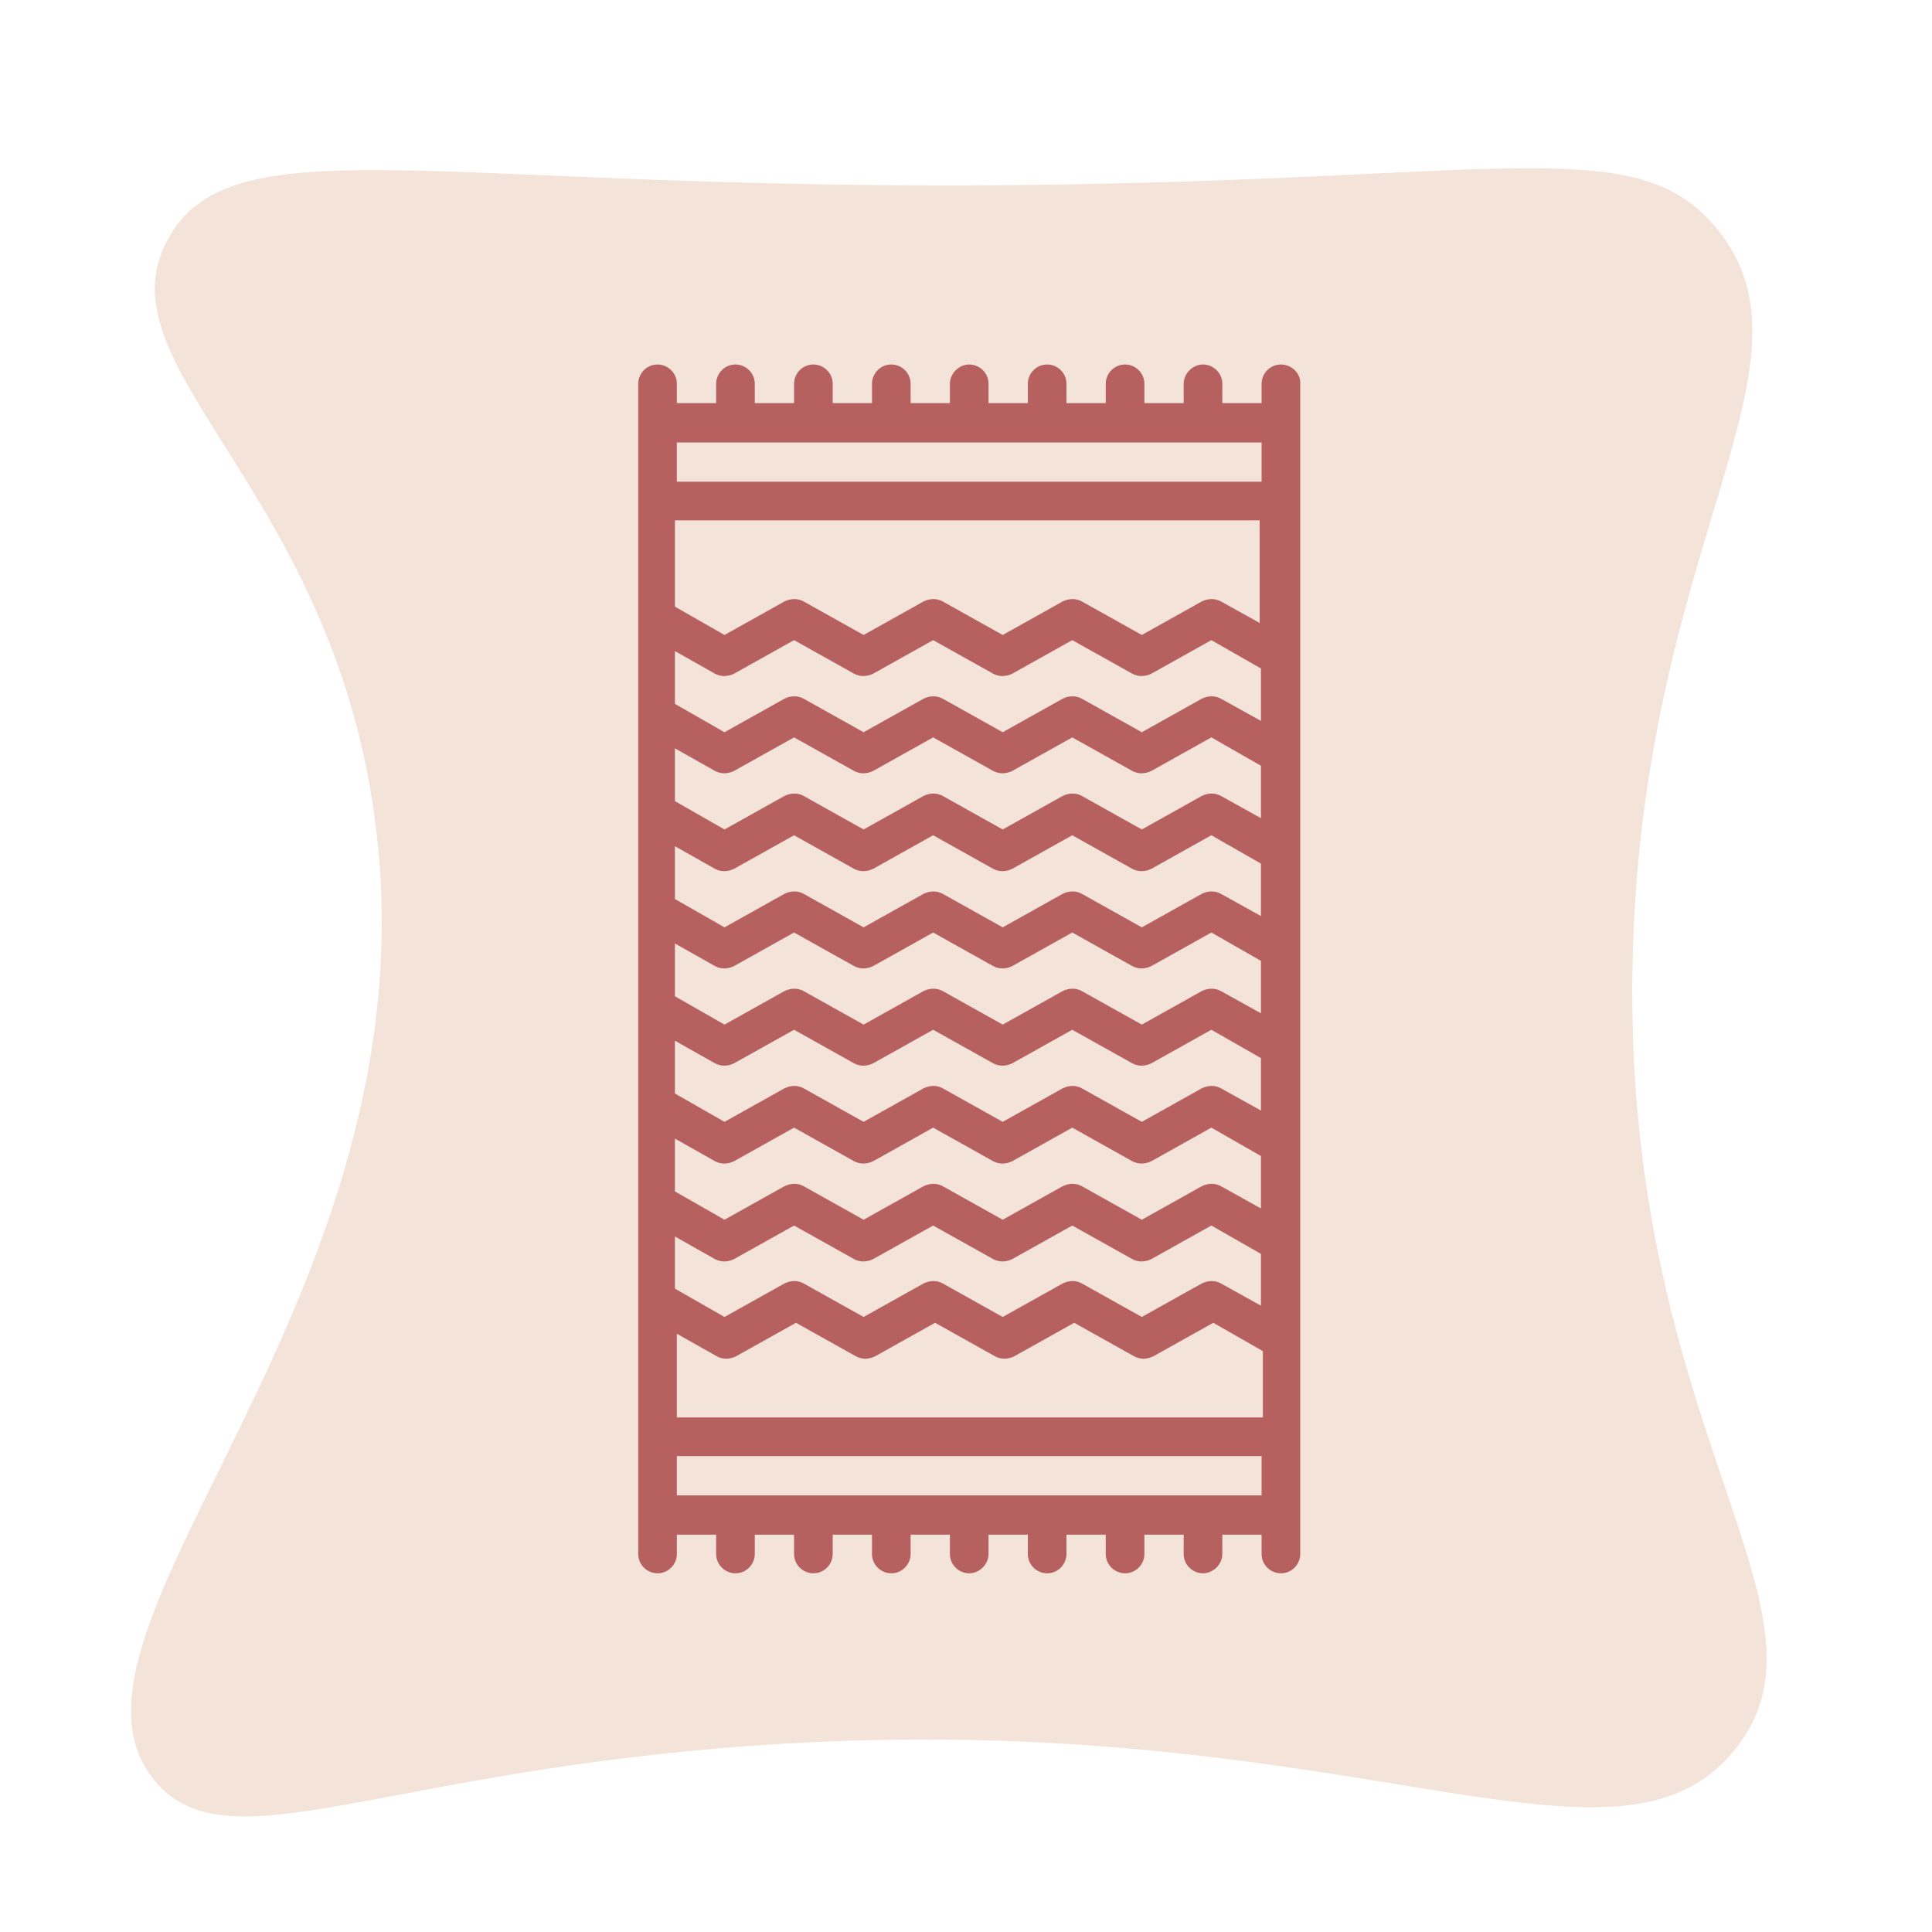 <?xml version="1.0" encoding="utf-8"?>
<!-- Generator: Adobe Illustrator 25.0.1, SVG Export Plug-In . SVG Version: 6.00 Build 0)  -->
<svg version="1.1" id="Capa_1" xmlns="http://www.w3.org/2000/svg" xmlns:xlink="http://www.w3.org/1999/xlink" x="0px" y="0px"
	 viewBox="0 0 300 300" style="enable-background:new 0 0 300 300;" xml:space="preserve">
<style type="text/css">
	.st0{fill:#F3E3D9;}
	.st1{fill:#B76060;}
</style>
<path class="st0" d="M167.4,28.6c68.1-1.2,87.2-7.7,99.2,6.9c17.4,21.3-11.9,49.1-13.1,114.4c-1.4,72.5,33.5,100.3,15.8,121.9
	c-19.6,23.9-62.8-9.3-161.2,0c-52.1,4.9-73.4,17.4-84,4.8C4.3,253.2,69.8,200,57.8,124.4C50,74.6,15.1,56.4,26.2,36.9
	C36.6,18.4,70,30.4,167.4,28.6z"/>
<path class="st1" d="M198.9,56.6c-1.7,0-3,1.4-3,3v3h-6.1v-3c0-1.7-1.4-3-3-3s-3,1.4-3,3v3h-6.1v-3c0-1.7-1.4-3-3-3
	c-1.7,0-3,1.4-3,3v3h-6.1v-3c0-1.7-1.4-3-3-3c-1.7,0-3,1.4-3,3v3h-6.1v-3c0-1.7-1.4-3-3-3s-3,1.4-3,3v3h-6.1v-3c0-1.7-1.4-3-3-3
	c-1.7,0-3,1.4-3,3v3h-6.1v-3c0-1.7-1.4-3-3-3c-1.7,0-3,1.4-3,3v3h-6.1v-3c0-1.7-1.4-3-3-3c-1.7,0-3,1.4-3,3v3h-6.1v-3
	c0-1.7-1.4-3-3-3c-1.7,0-3,1.4-3,3v181.7c0,1.7,1.4,3,3,3c1.7,0,3-1.4,3-3v-3h6.1v3c0,1.7,1.4,3,3,3c1.7,0,3-1.4,3-3v-3h6.1v3
	c0,1.7,1.4,3,3,3c1.7,0,3-1.4,3-3v-3h6.1v3c0,1.7,1.4,3,3,3c1.7,0,3-1.4,3-3v-3h6.1v3c0,1.7,1.4,3,3,3s3-1.4,3-3v-3h6.1v3
	c0,1.7,1.4,3,3,3c1.7,0,3-1.4,3-3v-3h6.1v3c0,1.7,1.4,3,3,3c1.7,0,3-1.4,3-3v-3h6.1v3c0,1.7,1.4,3,3,3s3-1.4,3-3v-3h6.1v3
	c0,1.7,1.4,3,3,3c1.7,0,3-1.4,3-3V59.6C202,58,200.6,56.6,198.9,56.6z M195.9,232.2h-90.8v-6.1h90.8V232.2z M195.9,220.1h-90.8v-13
	l6.2,3.5c0.9,0.5,2,0.5,3,0l9.3-5.2l9.3,5.2c0.9,0.5,2,0.5,3,0l9.3-5.2l9.3,5.2c0.9,0.5,2,0.5,3,0l9.3-5.2l9.3,5.2
	c0.9,0.5,2,0.5,3,0l9.3-5.2l7.7,4.4V220.1z M195.9,202.8l-6.3-3.5c-0.9-0.5-2-0.5-3,0l-9.3,5.2l-9.3-5.2c-0.9-0.5-2-0.5-3,0
	l-9.3,5.2l-9.3-5.2c-0.9-0.5-2-0.5-3,0l-9.3,5.2l-9.3-5.2c-0.9-0.5-2-0.5-3,0l-9.3,5.2l-7.7-4.4V192l6.2,3.5c0.9,0.5,2,0.5,3,0
	l9.3-5.2l9.3,5.2c0.9,0.5,2,0.5,3,0l9.3-5.2l9.3,5.2c0.9,0.5,2,0.5,3,0l9.3-5.2l9.3,5.2c0.9,0.5,2,0.5,3,0l9.3-5.2l7.7,4.4V202.8z
	 M195.9,187.7l-6.3-3.5c-0.9-0.5-2-0.5-3,0l-9.3,5.2l-9.3-5.2c-0.9-0.5-2-0.5-3,0l-9.3,5.2l-9.3-5.2c-0.9-0.5-2-0.5-3,0l-9.3,5.2
	l-9.3-5.2c-0.9-0.5-2-0.5-3,0l-9.3,5.2l-7.7-4.4v-8.2l6.2,3.5c0.9,0.5,2,0.5,3,0l9.3-5.2l9.3,5.2c0.9,0.5,2,0.5,3,0l9.3-5.2l9.3,5.2
	c0.9,0.5,2,0.5,3,0l9.3-5.2l9.3,5.2c0.9,0.5,2,0.5,3,0l9.3-5.2l7.7,4.4V187.7z M195.9,172.5l-6.3-3.5c-0.9-0.5-2-0.5-3,0l-9.3,5.2
	l-9.3-5.2c-0.9-0.5-2-0.5-3,0l-9.3,5.2l-9.3-5.2c-0.9-0.5-2-0.5-3,0l-9.3,5.2l-9.3-5.2c-0.9-0.5-2-0.5-3,0l-9.3,5.2l-7.7-4.4v-8.2
	l6.2,3.5c0.9,0.5,2,0.5,3,0l9.3-5.2l9.3,5.2c0.9,0.5,2,0.5,3,0l9.3-5.2l9.3,5.2c0.9,0.5,2,0.5,3,0l9.3-5.2l9.3,5.2
	c0.9,0.5,2,0.5,3,0l9.3-5.2l7.7,4.4V172.5z M195.9,157.4l-6.3-3.5c-0.9-0.5-2-0.5-3,0l-9.3,5.2l-9.3-5.2c-0.9-0.5-2-0.5-3,0
	l-9.3,5.2l-9.3-5.2c-0.9-0.5-2-0.5-3,0l-9.3,5.2l-9.3-5.2c-0.9-0.5-2-0.5-3,0l-9.3,5.2l-7.7-4.4v-8.2l6.2,3.5c0.9,0.5,2,0.5,3,0
	l9.3-5.2l9.3,5.2c0.9,0.5,2,0.5,3,0l9.3-5.2l9.3,5.2c0.9,0.5,2,0.5,3,0l9.3-5.2l9.3,5.2c0.9,0.5,2,0.5,3,0l9.3-5.2l7.7,4.4V157.4z
	 M195.9,142.3l-6.3-3.5c-0.9-0.5-2-0.5-3,0l-9.3,5.2l-9.3-5.2c-0.9-0.5-2-0.5-3,0l-9.3,5.2l-9.3-5.2c-0.9-0.5-2-0.5-3,0l-9.3,5.2
	l-9.3-5.2c-0.9-0.5-2-0.5-3,0l-9.3,5.2l-7.7-4.4v-8.2l6.2,3.5c0.9,0.5,2,0.5,3,0l9.3-5.2l9.3,5.2c0.9,0.5,2,0.5,3,0l9.3-5.2l9.3,5.2
	c0.9,0.5,2,0.5,3,0l9.3-5.2l9.3,5.2c0.9,0.5,2,0.5,3,0l9.3-5.2l7.7,4.4V142.3z M195.9,127.1l-6.3-3.5c-0.9-0.5-2-0.5-3,0l-9.3,5.2
	l-9.3-5.2c-0.9-0.5-2-0.5-3,0l-9.3,5.2l-9.3-5.2c-0.9-0.5-2-0.5-3,0l-9.3,5.2l-9.3-5.2c-0.9-0.5-2-0.5-3,0l-9.3,5.2l-7.7-4.4v-8.2
	l6.2,3.5c0.9,0.5,2,0.5,3,0l9.3-5.2l9.3,5.2c0.9,0.5,2,0.5,3,0l9.3-5.2l9.3,5.2c0.9,0.5,2,0.5,3,0l9.3-5.2l9.3,5.2
	c0.9,0.5,2,0.5,3,0l9.3-5.2l7.7,4.4V127.1z M195.9,112l-6.3-3.5c-0.9-0.5-2-0.5-3,0l-9.3,5.2l-9.3-5.2c-0.9-0.5-2-0.5-3,0l-9.3,5.2
	l-9.3-5.2c-0.9-0.5-2-0.5-3,0l-9.3,5.2l-9.3-5.2c-0.9-0.5-2-0.5-3,0l-9.3,5.2l-7.7-4.4v-8.2l6.2,3.5c0.9,0.5,2,0.5,3,0l9.3-5.2
	l9.3,5.2c0.9,0.5,2,0.5,3,0l9.3-5.2l9.3,5.2c0.9,0.5,2,0.5,3,0l9.3-5.2l9.3,5.2c0.9,0.5,2,0.5,3,0l9.3-5.2l7.7,4.4V112z M195.9,96.9
	l-6.3-3.5c-0.9-0.5-2-0.5-3,0l-9.3,5.2l-9.3-5.2c-0.9-0.5-2-0.5-3,0l-9.3,5.2l-9.3-5.2c-0.9-0.5-2-0.5-3,0l-9.3,5.2l-9.3-5.2
	c-0.9-0.5-2-0.5-3,0l-9.3,5.2l-7.7-4.4V80.8h90.8V96.9z M195.9,74.8h-90.8v-6.1h90.8V74.8z"/>
</svg>
